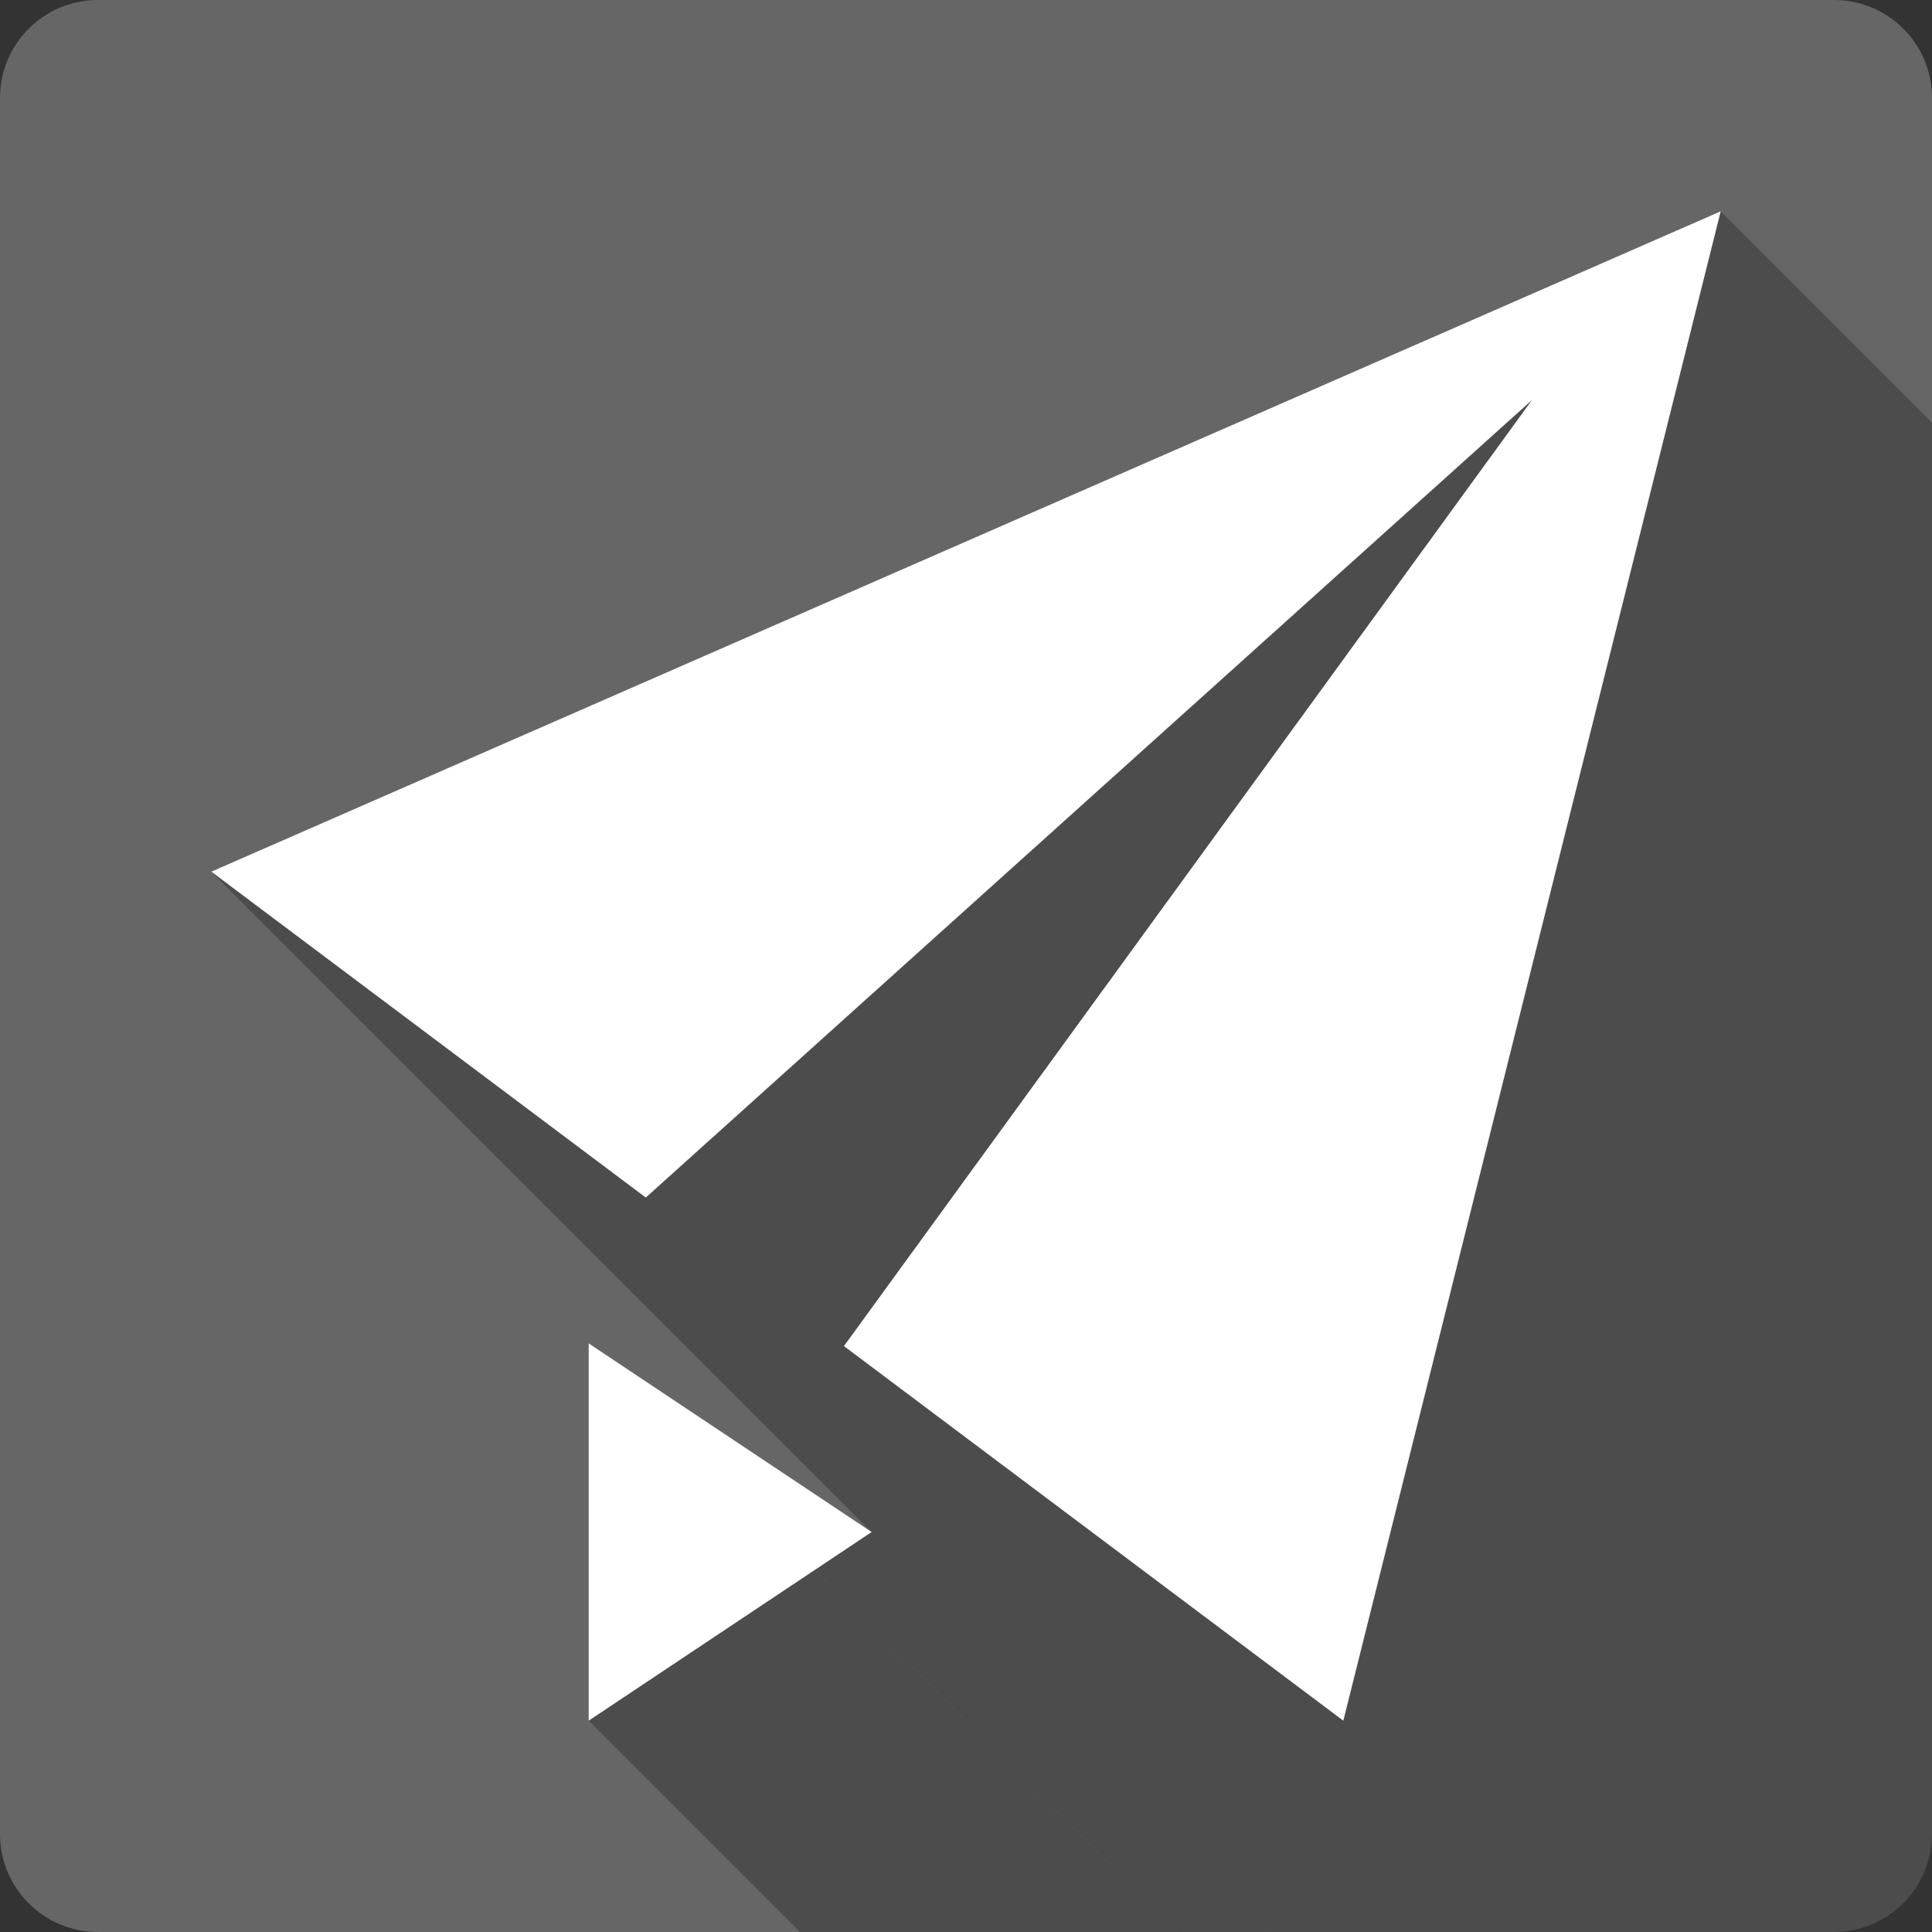 <?xml version="1.0" encoding="UTF-8" standalone="no"?>
<svg
   xmlns:dc="http://purl.org/dc/elements/1.1/"
   xmlns:cc="http://creativecommons.org/ns#"
   xmlns:rdf="http://www.w3.org/1999/02/22-rdf-syntax-ns#"
   xmlns:svg="http://www.w3.org/2000/svg"
   xmlns="http://www.w3.org/2000/svg"
   xmlns:sodipodi="http://sodipodi.sourceforge.net/DTD/sodipodi-0.dtd"
   xmlns:inkscape="http://www.inkscape.org/namespaces/inkscape"
   width="512"
   height="512"
   viewBox="0 0 384 384"
   id="svg2"
   version="1.1"
   inkscape:version="0.48.5 r10040"
   sodipodi:docname="document-send.svg">
  <rect x="0" y="0" width="384" height="384" fill="#333333" stroke="none"/>
  <sodipodi:namedview
     pagecolor="#ffffff"
     bordercolor="#666666"
     borderopacity="1"
     objecttolerance="10"
     gridtolerance="10"
     guidetolerance="10"
     inkscape:pageopacity="0"
     inkscape:pageshadow="2"
     inkscape:window-width="1306"
     inkscape:window-height="715"
     id="namedview10"
     showgrid="false"
     inkscape:zoom="0.4609375"
     inkscape:cx="270.10169"
     inkscape:cy="210.44068"
     inkscape:window-x="56"
     inkscape:window-y="28"
     inkscape:window-maximized="1"
     inkscape:current-layer="svg2" />
  <defs
     id="defs12">
    <clipPath
       clipPathUnits="userSpaceOnUse"
       id="clipPath3049">
      <path
         id="path3051"
         d="M 19.5,-1.5000001e-6 C 8.702,-1.5000001e-6 -4.9999994e-7,8.702 -4.9999994e-7,19.5 l 0,345 C -4.9999994e-7,375.298 8.702,384 19.5,384 l 345,0 c 10.798,0 19.5,-8.702 19.5,-19.5 L 384,19.5 C 384,8.702 375.298,-1.5000001e-6 364.5,-1.5000001e-6 l -345,0 z"
         style="fill:#666666;fill-opacity:1;stroke:none"
         inkscape:connector-curvature="0" />
    </clipPath>
  </defs>
  <path
     inkscape:connector-curvature="0"
     style="fill:#666666;fill-opacity:1;stroke:none"
     d="M 19.5,-1.5000001e-6 C 8.702,-1.5000001e-6 -4.9999994e-7,8.702 -4.9999994e-7,19.5 l 0,345 C -4.9999994e-7,375.298 8.702,384 19.5,384 l 345,0 c 10.798,0 19.5,-8.702 19.5,-19.5 L 384,19.5 C 384,8.702 375.298,-1.5000001e-6 364.5,-1.5000001e-6 l -345,0 z"
     id="rect2986" />
  <g
     style="fill:#000000;opacity:0.25"
     id="g3008"
     clip-path="url(#clipPath3049)">
    <path
       inkscape:connector-curvature="0"
       d="m 266.997,342 -99.259,-74.455 388.909,388.909 99.259,74.455 z"
       id="path3010"
       style="fill:#000000" />
    <path
       inkscape:connector-curvature="0"
       d="M 167.739,267.545 304.499,79.501 693.407,468.41 556.647,656.454 z"
       id="path3012"
       style="fill:#000000" />
    <path
       inkscape:connector-curvature="0"
       d="M 304.499,79.501 128.357,238.025 517.266,626.934 693.407,468.41 z"
       id="path3014"
       style="fill:#000000" />
    <path
       inkscape:connector-curvature="0"
       d="M 128.357,238.025 42,173.249 l 388.909,388.909 86.357,64.776 z"
       id="path3016"
       style="fill:#000000" />
    <path
       inkscape:connector-curvature="0"
       d="M 42,173.249 342,42 l 388.909,388.909 -300,131.249 z"
       id="path3018"
       style="fill:#000000" />
    <path
       inkscape:connector-curvature="0"
       d="m 117.003,342 0,-74.998 388.909,388.909 0,74.998 z"
       id="path3020"
       style="fill:#000000" />
    <path
       inkscape:connector-curvature="0"
       d="m 117.003,267.002 56.247,37.501 388.909,388.909 -56.247,-37.501 z"
       id="path3022"
       style="fill:#000000" />
  </g>
  <path
     d="M 266.997,342 167.739,267.545 304.499,79.501 128.357,238.025 42,173.249 342,42 M 117.003,342 v -74.998 l 56.247,37.501"
     id="path8"
     inkscape:connector-curvature="0"
     style="fill:#ffffff" />
</svg>
